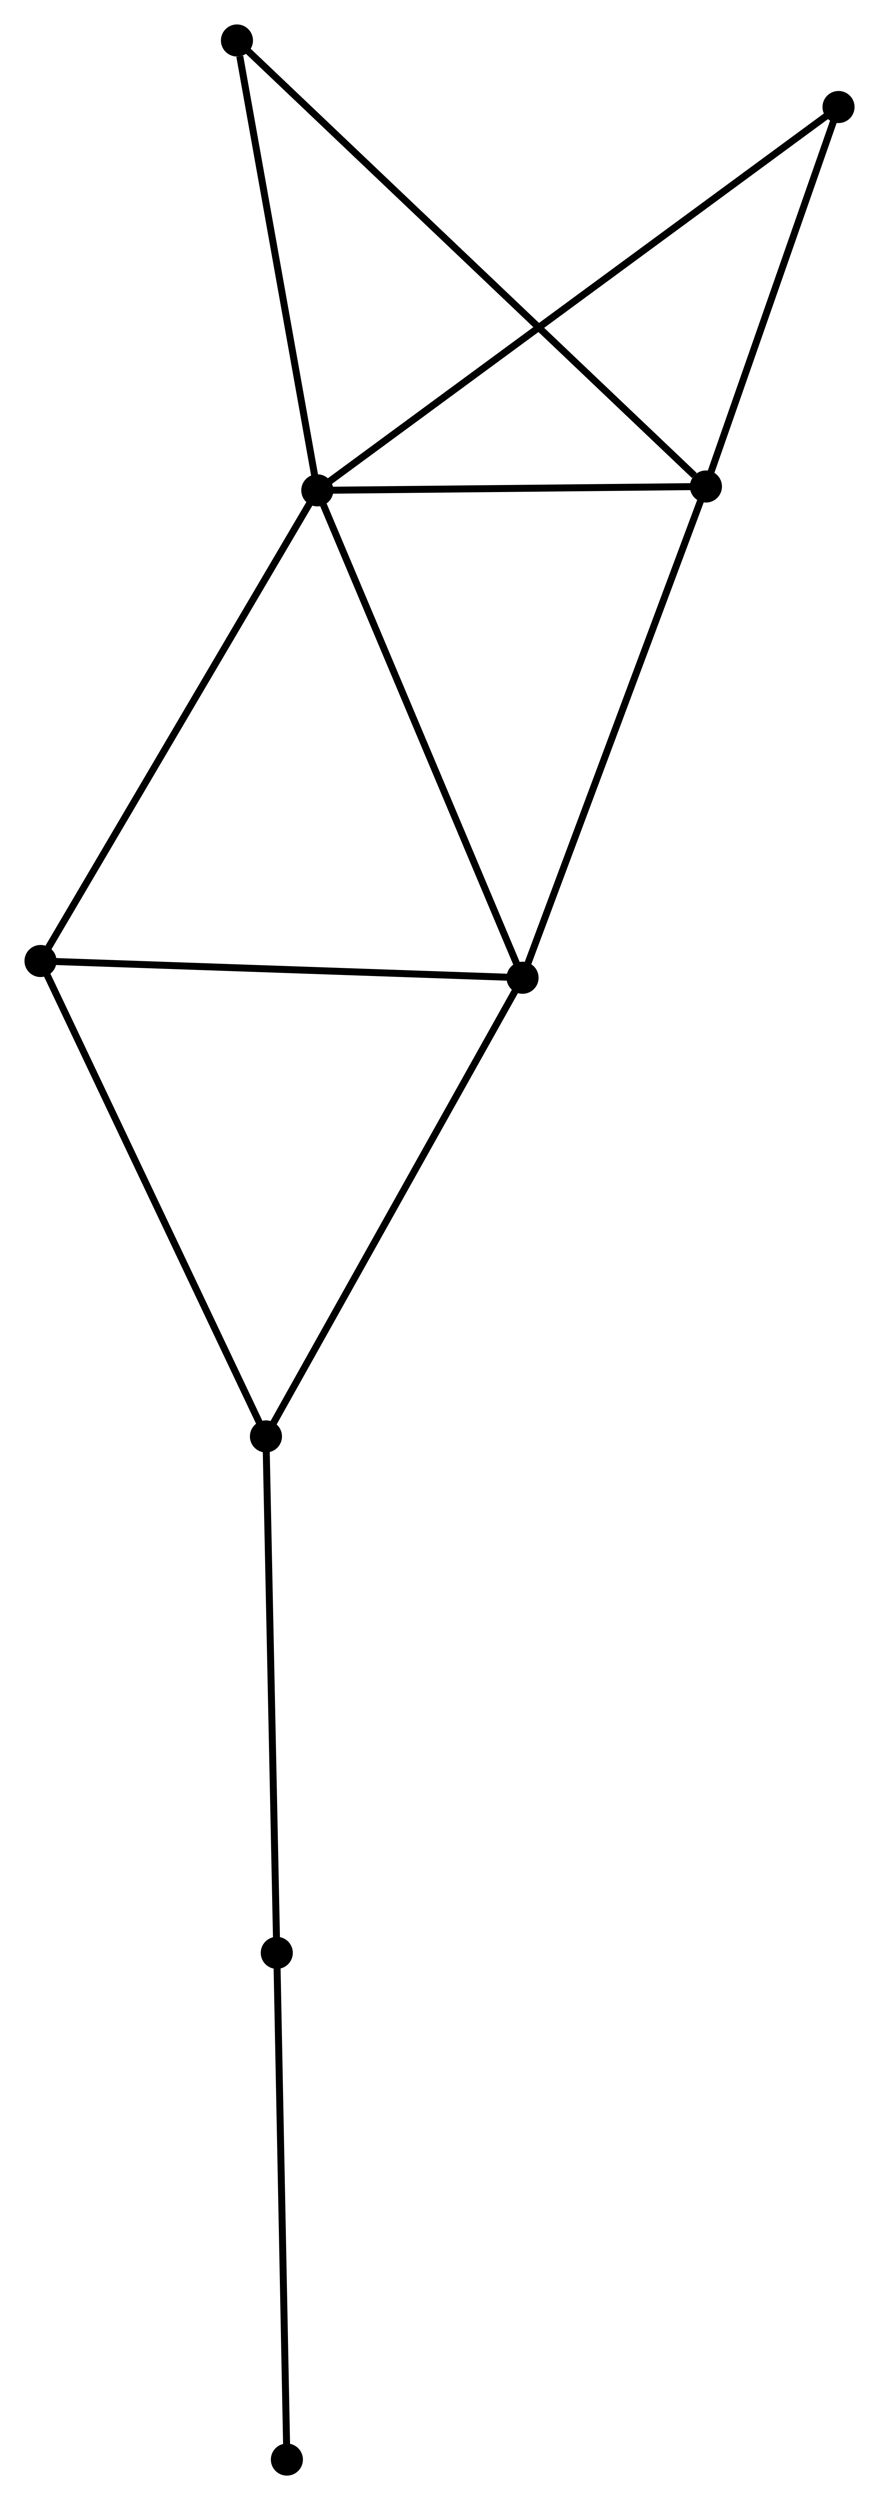 <?xml version="1.0" encoding="UTF-8" standalone="no"?>
<!DOCTYPE svg PUBLIC "-//W3C//DTD SVG 1.1//EN"
 "http://www.w3.org/Graphics/SVG/1.1/DTD/svg11.dtd">
<!-- Generated by graphviz version 2.36.0 (20140111.2315)
 -->
<!-- Title: %3 Pages: 1 -->
<svg width="126pt" height="358pt"
 viewBox="0.00 0.00 126.06 358.23" xmlns="http://www.w3.org/2000/svg" xmlns:xlink="http://www.w3.org/1999/xlink">
<g id="graph0" class="graph" transform="scale(1 1) rotate(0) translate(4 354.229)">
<title>%3</title>
<!-- 0 -->
<g id="node1" class="node"><title>0</title>
<ellipse fill="black" stroke="black" cx="41.503" cy="-283.967" rx="1.8" ry="1.8"/>
</g>
<!-- 1 -->
<g id="node2" class="node"><title>1</title>
<ellipse fill="black" stroke="black" cx="97.246" cy="-284.519" rx="1.8" ry="1.8"/>
</g>
<!-- 0&#45;&#45;1 -->
<g id="edge1" class="edge"><title>0&#45;&#45;1</title>
<path fill="none" stroke="black" d="M43.357,-283.985C51.821,-284.069 86.732,-284.415 95.327,-284.5"/>
</g>
<!-- 2 -->
<g id="node3" class="node"><title>2</title>
<ellipse fill="black" stroke="black" cx="70.942" cy="-214.129" rx="1.8" ry="1.8"/>
</g>
<!-- 0&#45;&#45;2 -->
<g id="edge2" class="edge"><title>0&#45;&#45;2</title>
<path fill="none" stroke="black" d="M42.23,-282.24C46.268,-272.662 65.888,-226.118 70.132,-216.051"/>
</g>
<!-- 4 -->
<g id="node4" class="node"><title>4</title>
<ellipse fill="black" stroke="black" cx="1.8" cy="-216.528" rx="1.8" ry="1.8"/>
</g>
<!-- 0&#45;&#45;4 -->
<g id="edge3" class="edge"><title>0&#45;&#45;4</title>
<path fill="none" stroke="black" d="M40.521,-282.3C35.076,-273.051 8.616,-228.106 2.893,-218.385"/>
</g>
<!-- 5 -->
<g id="node5" class="node"><title>5</title>
<ellipse fill="black" stroke="black" cx="116.265" cy="-338.894" rx="1.8" ry="1.8"/>
</g>
<!-- 0&#45;&#45;5 -->
<g id="edge4" class="edge"><title>0&#45;&#45;5</title>
<path fill="none" stroke="black" d="M43.064,-285.114C52.794,-292.262 105.007,-330.623 114.712,-337.753"/>
</g>
<!-- 6 -->
<g id="node6" class="node"><title>6</title>
<ellipse fill="black" stroke="black" cx="29.978" cy="-348.429" rx="1.8" ry="1.8"/>
</g>
<!-- 0&#45;&#45;6 -->
<g id="edge5" class="edge"><title>0&#45;&#45;6</title>
<path fill="none" stroke="black" d="M41.17,-285.826C39.517,-295.075 32.188,-336.069 30.381,-346.173"/>
</g>
<!-- 1&#45;&#45;2 -->
<g id="edge6" class="edge"><title>1&#45;&#45;2</title>
<path fill="none" stroke="black" d="M96.596,-282.779C92.988,-273.125 75.458,-226.213 71.666,-216.066"/>
</g>
<!-- 1&#45;&#45;5 -->
<g id="edge7" class="edge"><title>1&#45;&#45;5</title>
<path fill="none" stroke="black" d="M97.879,-286.328C100.766,-294.583 112.677,-328.638 115.61,-337.022"/>
</g>
<!-- 1&#45;&#45;6 -->
<g id="edge8" class="edge"><title>1&#45;&#45;6</title>
<path fill="none" stroke="black" d="M95.583,-286.098C86.195,-295.017 39.942,-338.962 31.352,-347.123"/>
</g>
<!-- 2&#45;&#45;4 -->
<g id="edge10" class="edge"><title>2&#45;&#45;4</title>
<path fill="none" stroke="black" d="M68.947,-214.198C58.851,-214.548 13.477,-216.123 3.672,-216.463"/>
</g>
<!-- 3 -->
<g id="node7" class="node"><title>3</title>
<ellipse fill="black" stroke="black" cx="34.136" cy="-148.407" rx="1.8" ry="1.8"/>
</g>
<!-- 2&#45;&#45;3 -->
<g id="edge9" class="edge"><title>2&#45;&#45;3</title>
<path fill="none" stroke="black" d="M70.032,-212.504C64.984,-203.49 40.455,-159.69 35.15,-150.216"/>
</g>
<!-- 3&#45;&#45;4 -->
<g id="edge11" class="edge"><title>3&#45;&#45;4</title>
<path fill="none" stroke="black" d="M33.337,-150.091C28.902,-159.434 7.351,-204.834 2.69,-214.653"/>
</g>
<!-- 7 -->
<g id="node8" class="node"><title>7</title>
<ellipse fill="black" stroke="black" cx="35.691" cy="-74.407" rx="1.8" ry="1.8"/>
</g>
<!-- 3&#45;&#45;7 -->
<g id="edge12" class="edge"><title>3&#45;&#45;7</title>
<path fill="none" stroke="black" d="M34.175,-146.578C34.388,-136.429 35.424,-87.111 35.648,-76.444"/>
</g>
<!-- 8 -->
<g id="node9" class="node"><title>8</title>
<ellipse fill="black" stroke="black" cx="37.14" cy="-1.8" rx="1.8" ry="1.8"/>
</g>
<!-- 7&#45;&#45;8 -->
<g id="edge13" class="edge"><title>7&#45;&#45;8</title>
<path fill="none" stroke="black" d="M35.733,-72.312C35.944,-61.71 36.895,-14.062 37.1,-3.766"/>
</g>
</g>
</svg>
